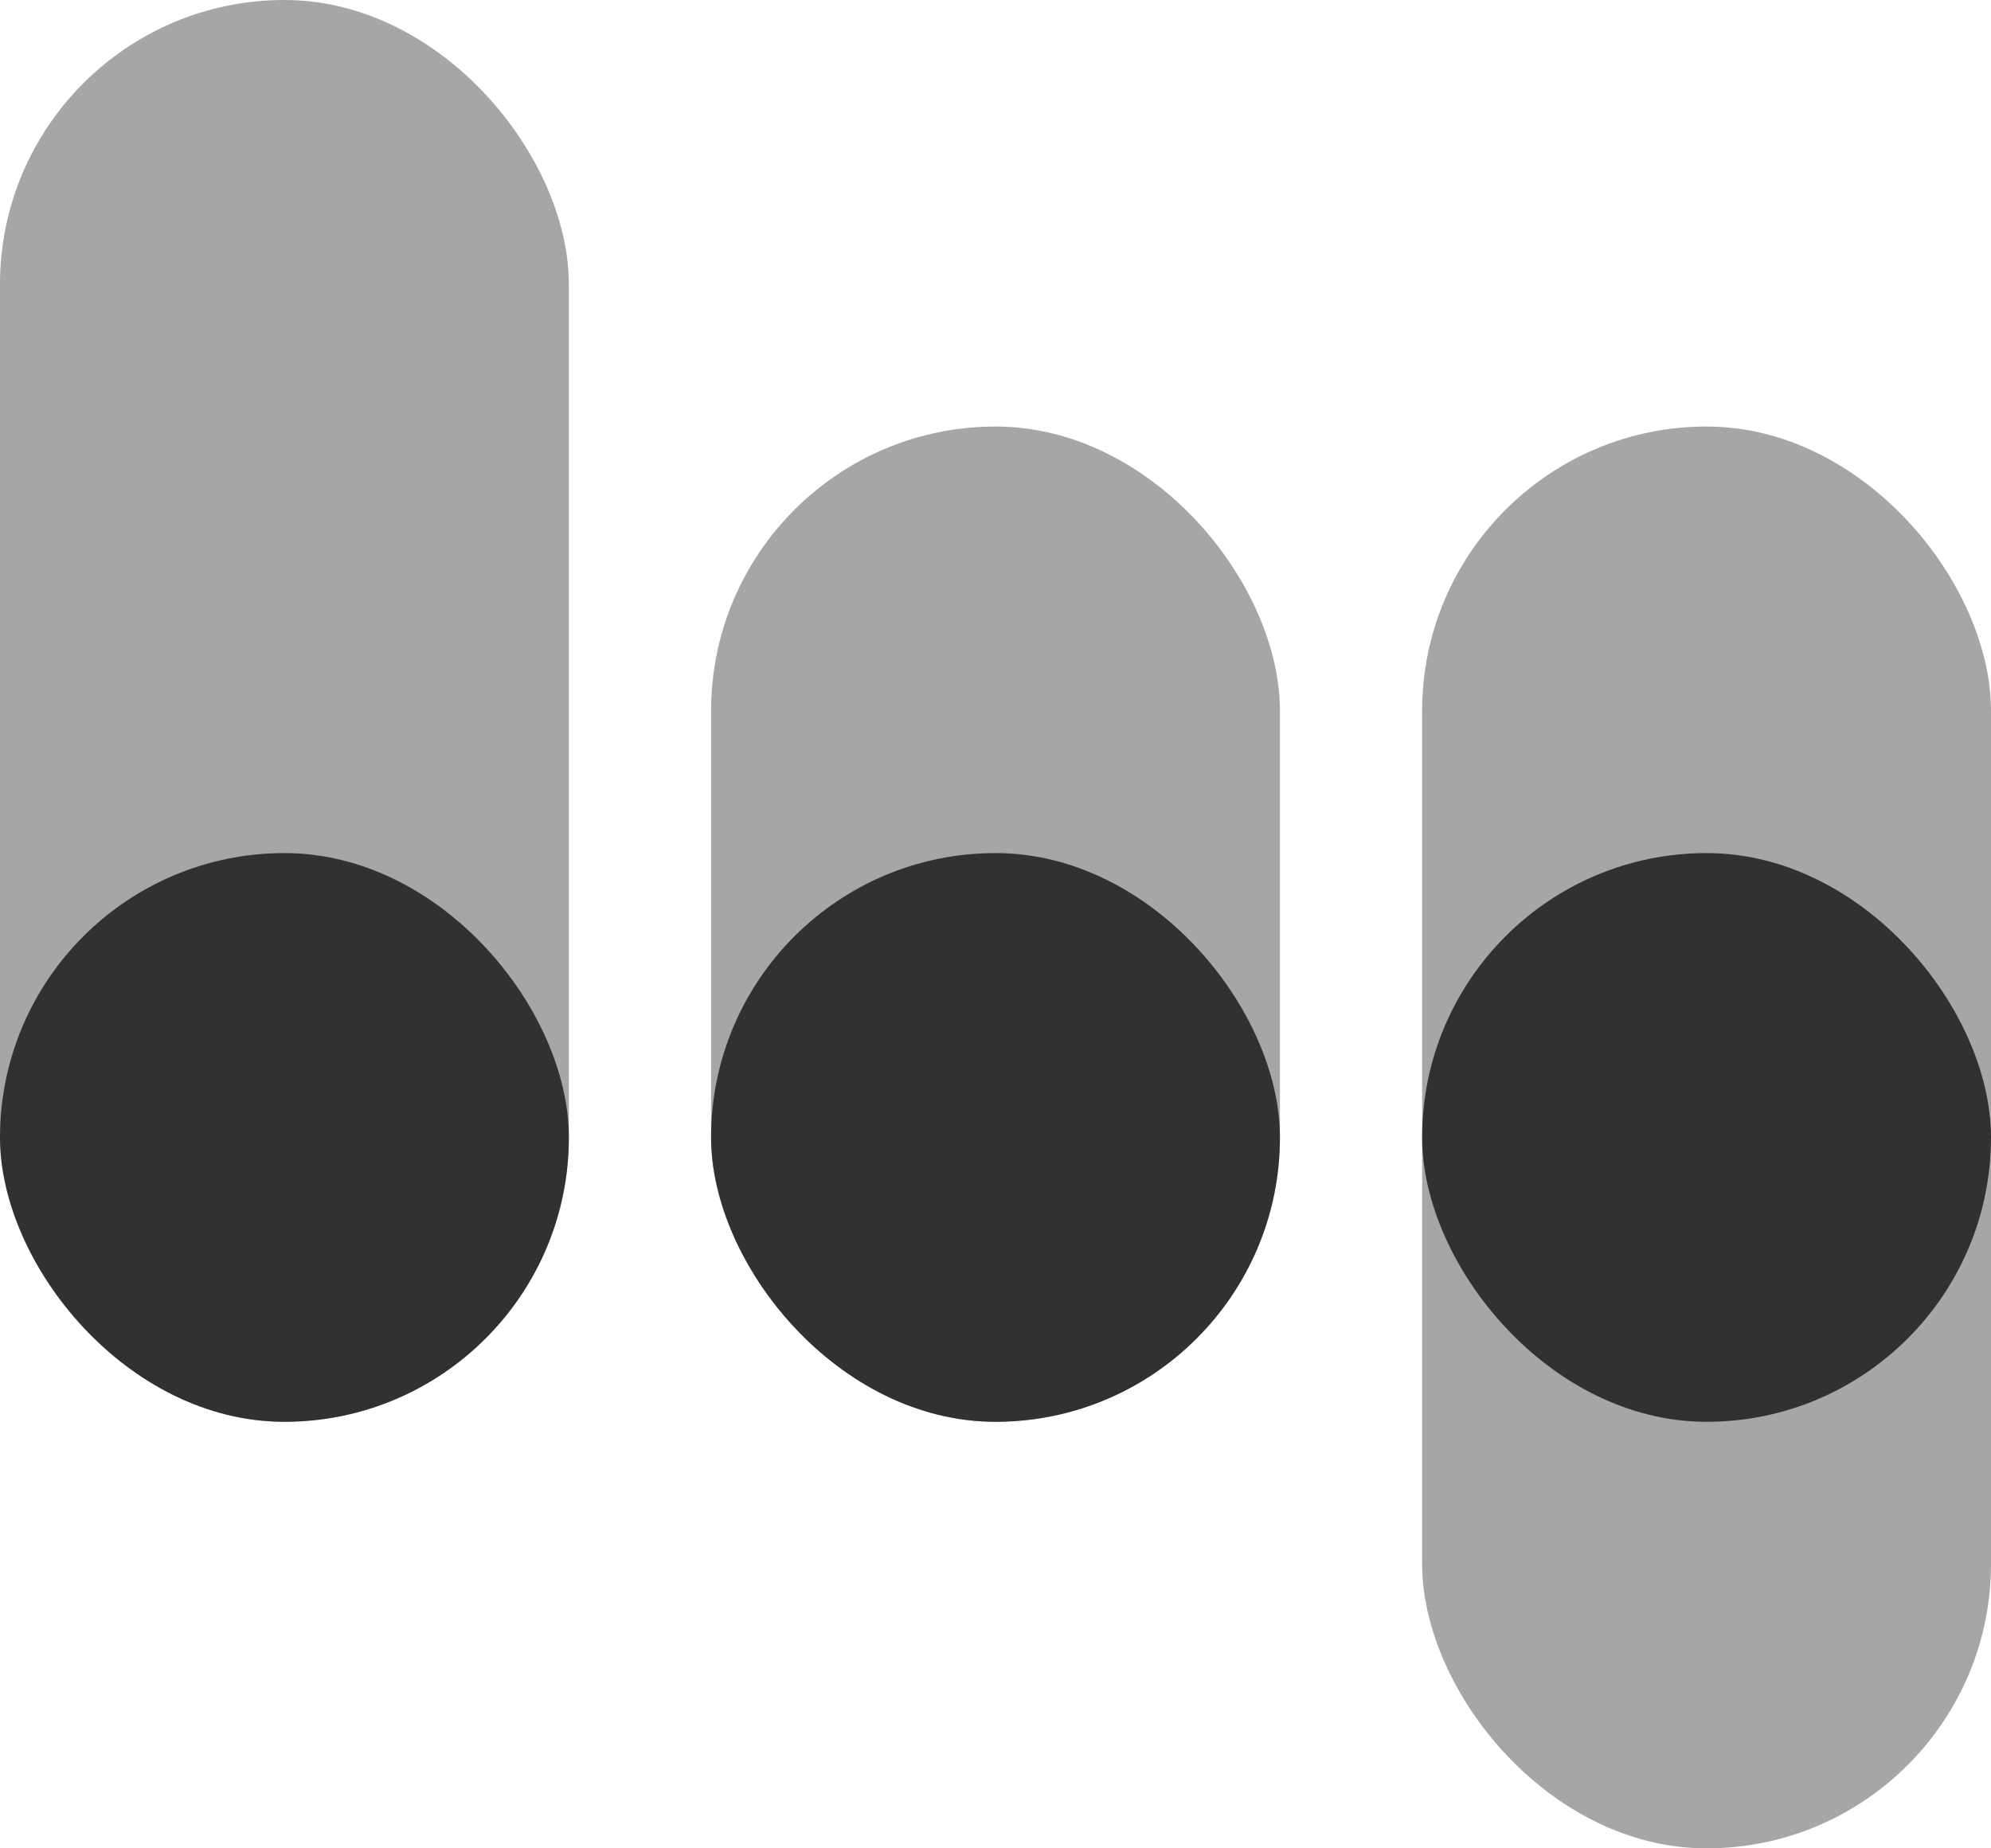 <svg width="112" height="104" viewBox="0 0 112 104" fill="none" xmlns="http://www.w3.org/2000/svg">
<rect opacity="0.5" width="32" height="80" rx="16" fill="black" fill-opacity="0.7"/>
<rect y="48" width="32" height="32" rx="16" fill="black" fill-opacity="0.7"/>
<rect opacity="0.5" x="80" y="24" width="32" height="80" rx="16" fill="black" fill-opacity="0.7"/>
<rect opacity="0.5" x="40" y="24" width="32" height="56" rx="16" fill="black" fill-opacity="0.7"/>
<rect x="40" y="48" width="32" height="32" rx="16" fill="black" fill-opacity="0.7"/>
<rect x="80" y="48" width="32" height="32" rx="16" fill="black" fill-opacity="0.7"/>
</svg>
